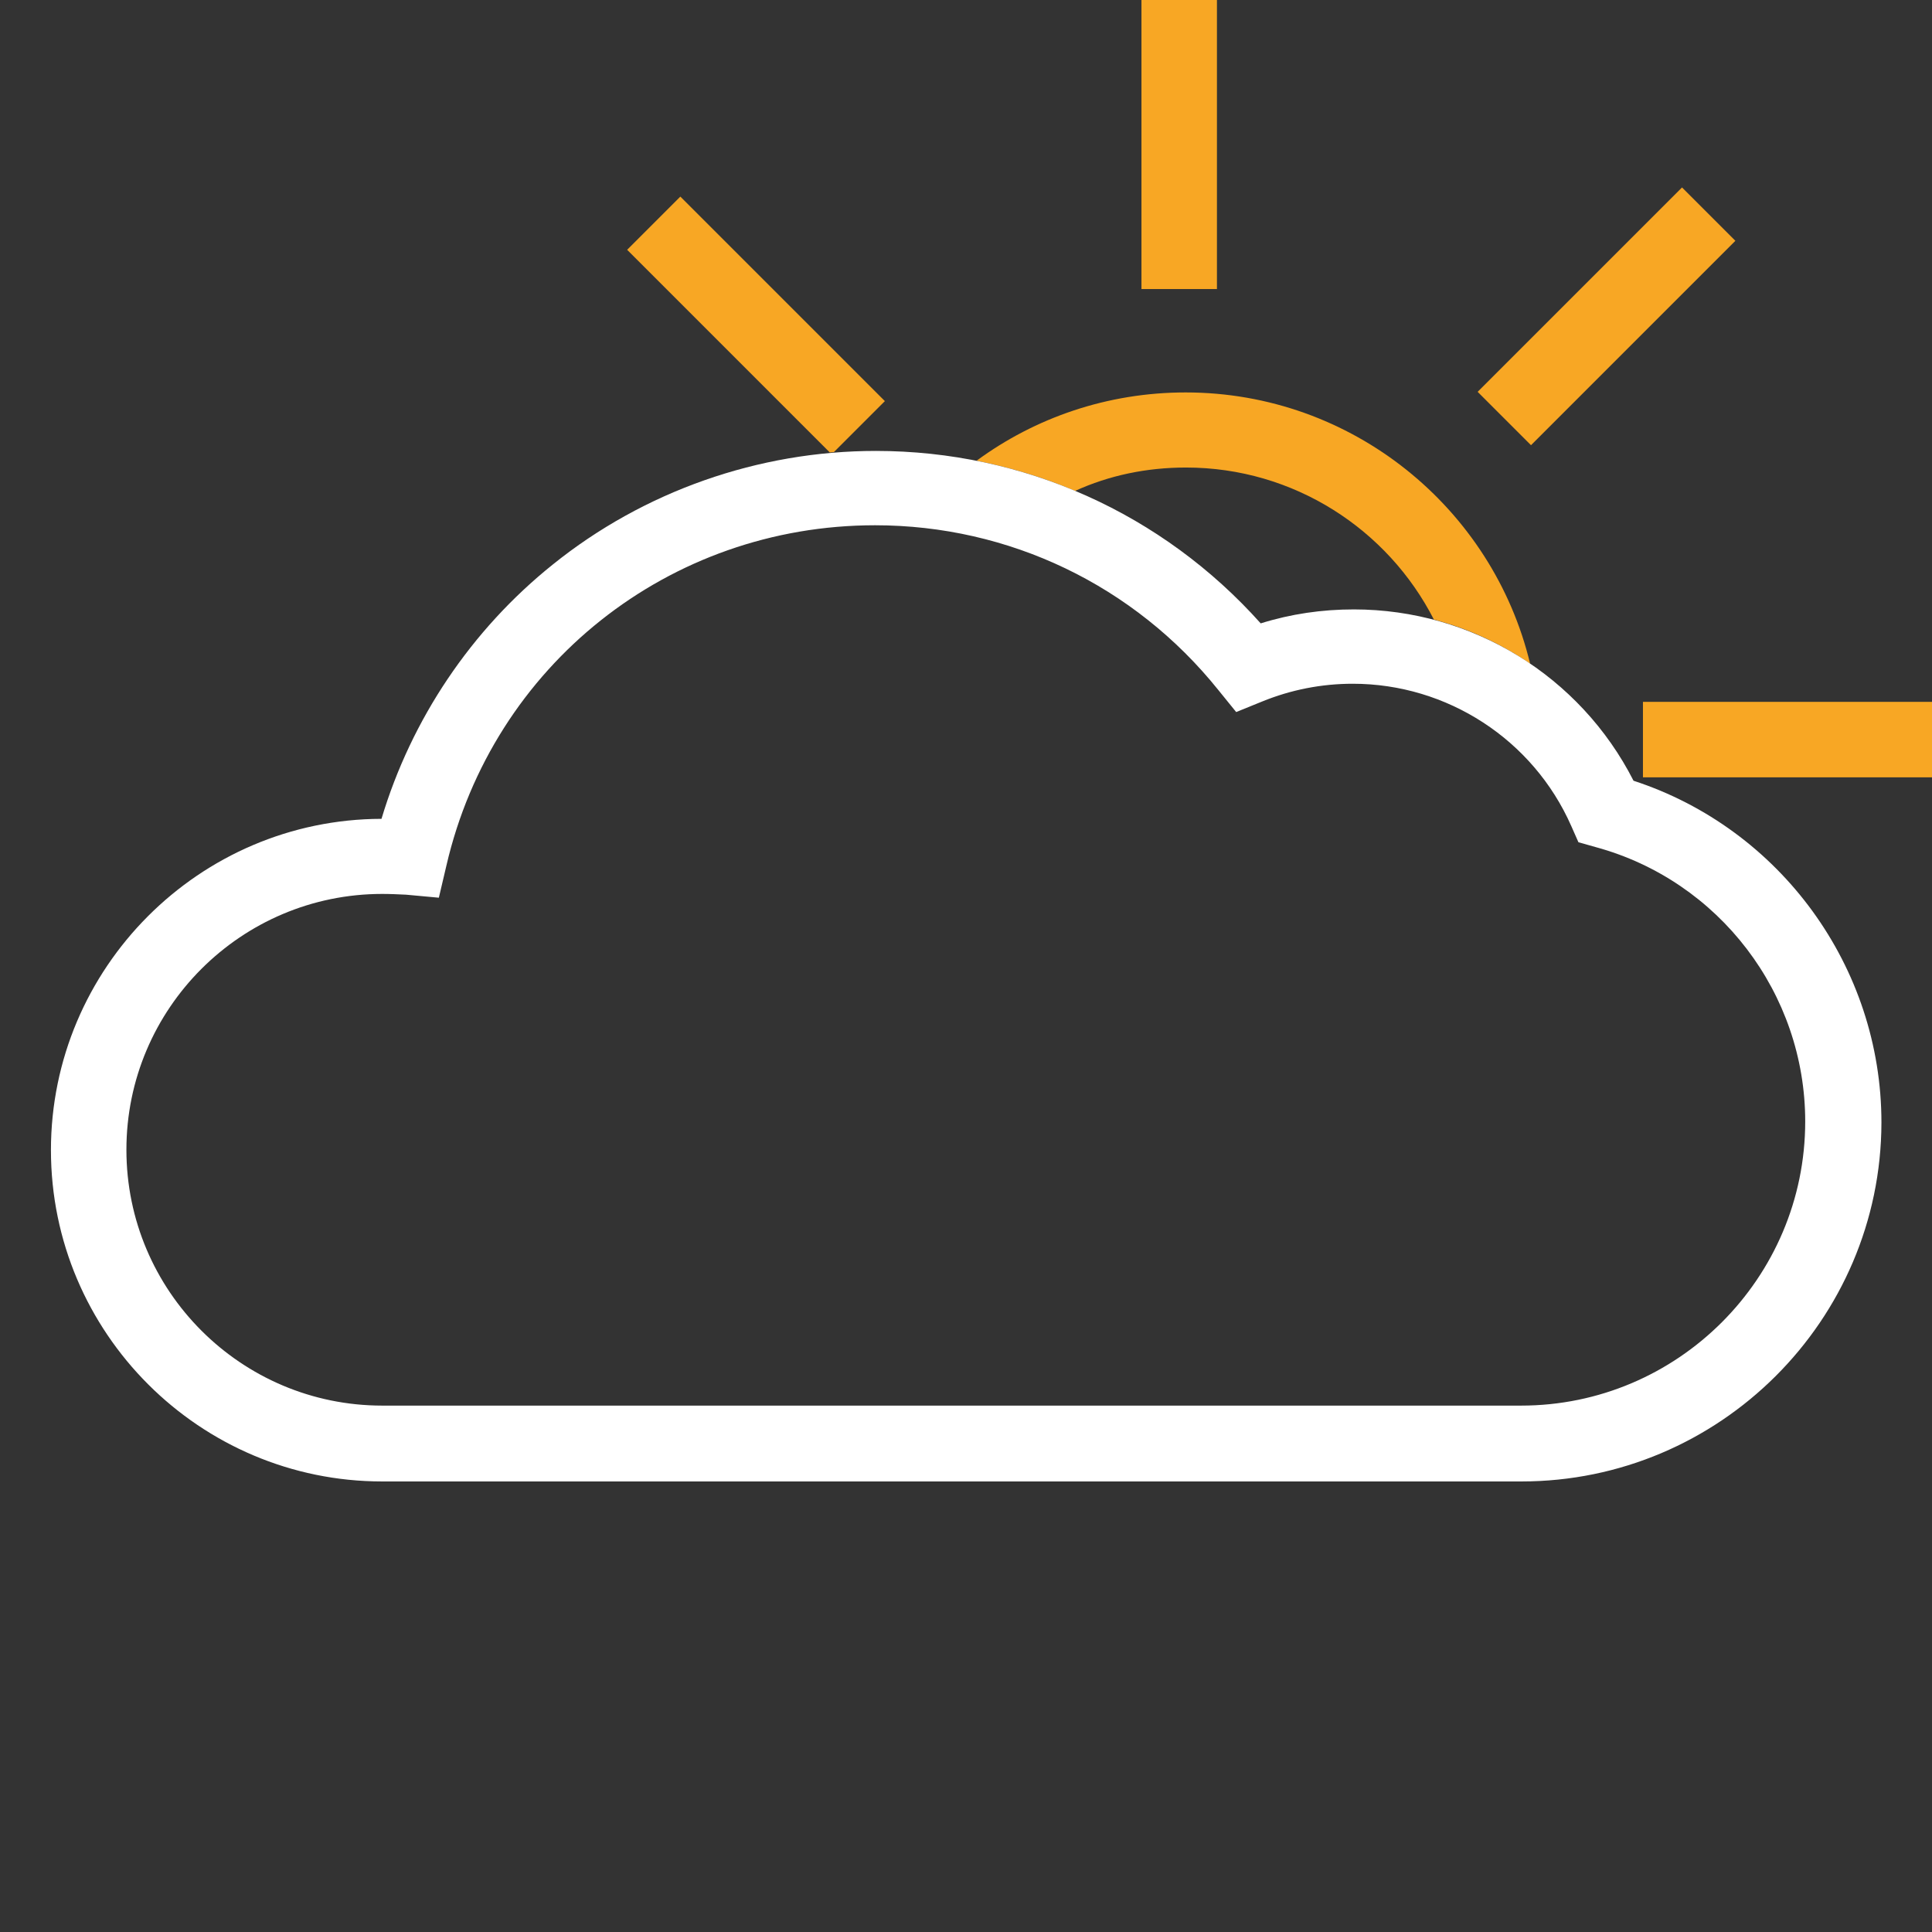 <svg version="1.1" id="icon" xmlns="http://www.w3.org/2000/svg" x="0" y="0" viewBox="0 0 512 512" xml:space="preserve"><rect x="0" y="0" width="512" height="512" fill="#333333" stroke="none"/><style type="text/css">.st0{fill:#f8a724}</style><path class="st0" d="M314.3 123.9c28.6 0 53.5 16.4 65.7 40.3 9.2 2.4 17.8 6.4 25.5 11.7-9.9-41.2-47.1-71.9-91.3-71.9-20.7 0-39.9 6.7-55.4 18.1 9 1.8 17.7 4.4 26.1 8 9-4.1 18.9-6.2 29.4-6.2zm-79.8-17.6l-54.2-54.2-14.1 14.1 53.7 53.7c.4 0 .7-.1 1.1-.1l13.5-13.5z"/><path transform="rotate(-45.001 425.754 83.765)" class="st0" d="M387.4 73.8H464v20h-76.6z"/><path class="st0" d="M302.5 0h20v76.6h-20zm132.9 186H512v20h-76.6z"/><path d="M403.2 392.6H101.3c-48.4 0-87.8-39.4-87.8-87.8 0-48.3 39.3-87.7 87.6-87.8 7.9-26.4 23.8-50.1 45.4-67.4 24.1-19.4 54.5-30.1 85.6-30.1 39.2 0 76 16.6 102 45.7 8-2.5 16.2-3.7 24.7-3.7 31.4 0 60 17.7 74.1 45.4 38.9 12.7 65.7 49.3 65.7 90.6-.1 52.4-42.9 95.1-95.4 95.1zM101.3 236.9c-37.4 0-67.8 30.4-67.8 67.8s30.4 67.8 67.8 67.8h301.8c41.5 0 75.3-33.8 75.3-75.3 0-33.9-22.8-63.8-55.5-72.7l-4.6-1.3-1.9-4.3c-10.1-22.9-32.9-37.7-57.9-37.7-8.3 0-16.4 1.6-24 4.7l-6.9 2.8-4.7-5.8c-22.3-27.8-55.5-43.7-91-43.7-54.6 0-101.3 37.1-113.6 90.2l-2 8.5-8.7-.8c-2.1-.1-4.2-.2-6.3-.2z" fill="#fff"/></svg>